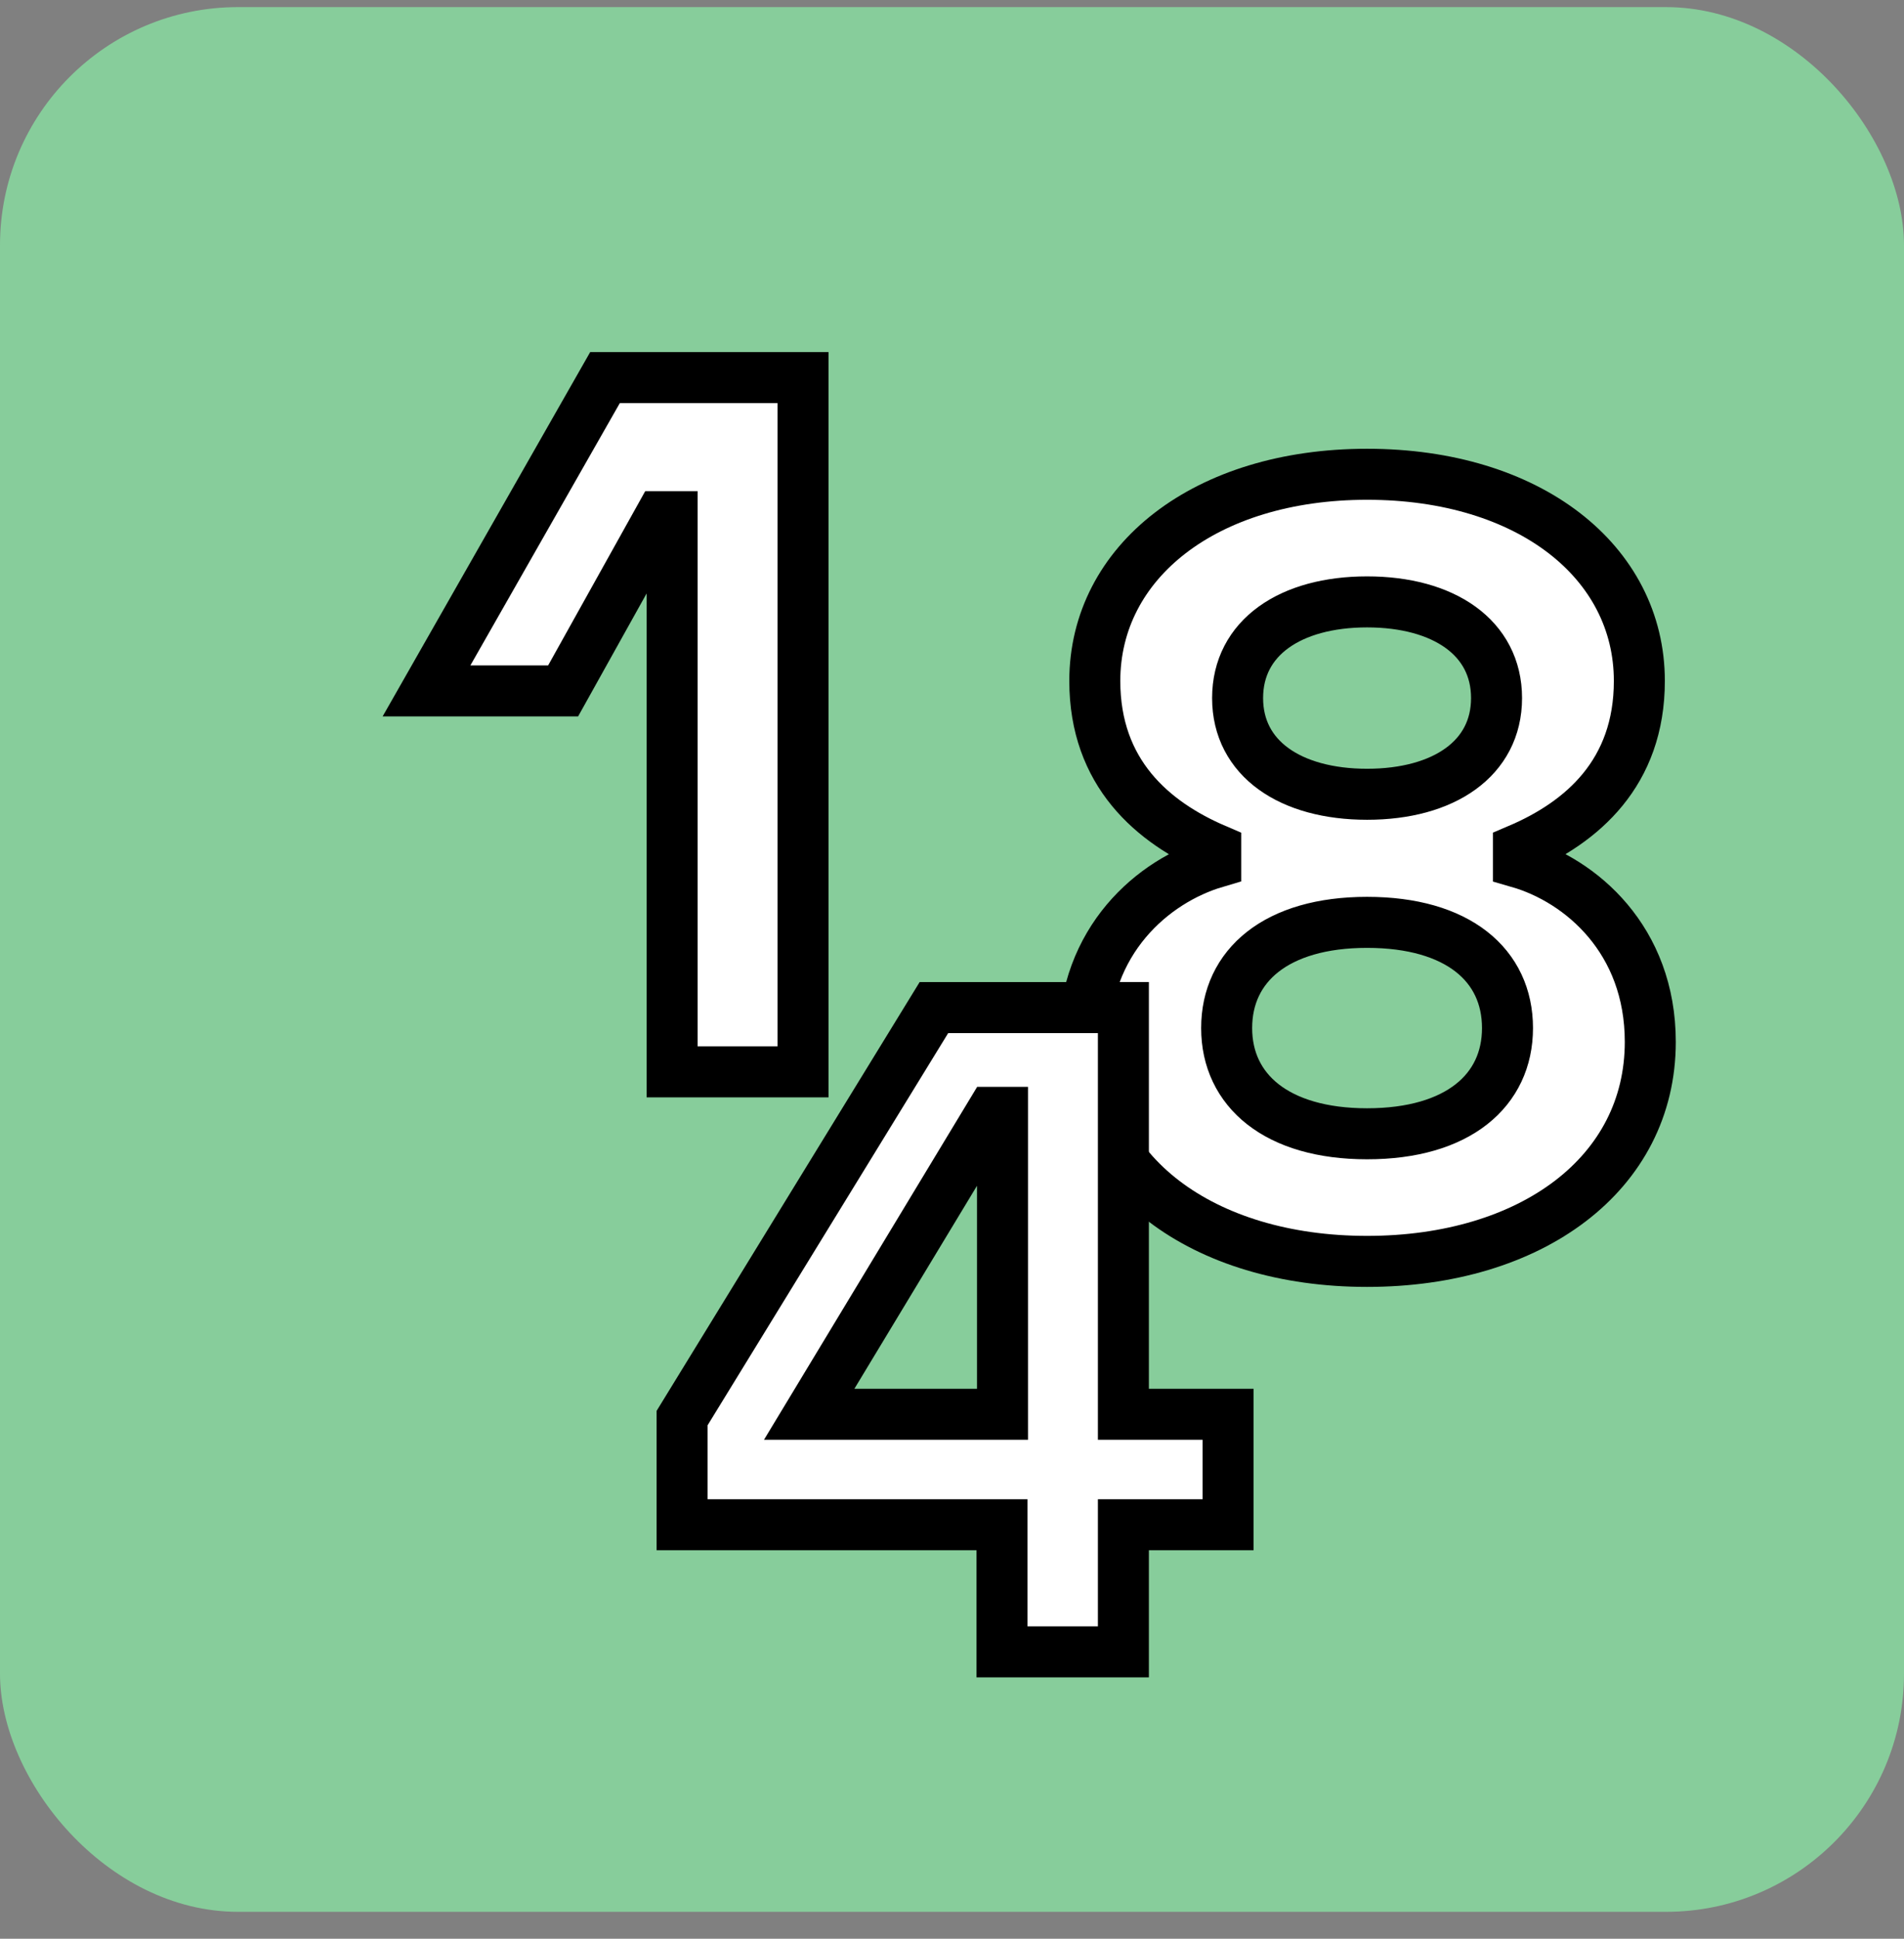 <svg width="56" height="57" viewBox="0 0 56 57" fill="none" xmlns="http://www.w3.org/2000/svg">
<rect x="0" y="0" width="56" height="57" fill="#808080" stroke="none"/>
<rect y="0.209" width="56" height="56" rx="7" fill="#87CD9B"/>
<path d="M23.618 11.116V31.514H19.768V15.19H19.418L16.562 20.314H12.544L17.794 11.102H23.618V11.116Z" fill="white" stroke="black" stroke-width="1.5" stroke-miterlimit="10"/>
<path d="M40.208 13.944C44.982 13.944 48.216 16.52 48.216 20.02C48.216 22.722 46.536 24.178 44.66 24.976V25.354C46.508 25.886 48.538 27.636 48.538 30.632C48.538 34.51 45.038 37.086 40.208 37.086C35.378 37.086 31.878 34.51 31.878 30.632C31.878 27.65 33.908 25.9 35.756 25.354V24.976C33.894 24.178 32.2 22.722 32.2 20.02C32.2 16.52 35.448 13.944 40.208 13.944ZM40.208 33.334C42.882 33.334 44.338 32.06 44.338 30.226C44.338 28.378 42.882 27.118 40.208 27.118C37.534 27.118 36.078 28.392 36.078 30.226C36.078 32.06 37.548 33.334 40.208 33.334ZM40.208 23.352C42.462 23.352 44.016 22.302 44.016 20.524C44.016 18.746 42.462 17.696 40.208 17.696C37.954 17.696 36.4 18.746 36.4 20.524C36.4 22.302 37.954 23.352 40.208 23.352Z" fill="white" stroke="black" stroke-width="1.5" stroke-miterlimit="10"/>
<path d="M33.041 29.624V41.58H36.12V44.828H33.041V48.566H29.471V44.828H20.062V41.692L27.468 29.624H33.041ZM23.8 41.58H29.485V32.704H29.163L23.8 41.58Z" fill="white" stroke="black" stroke-width="1.5" stroke-miterlimit="10"/>
</svg>

